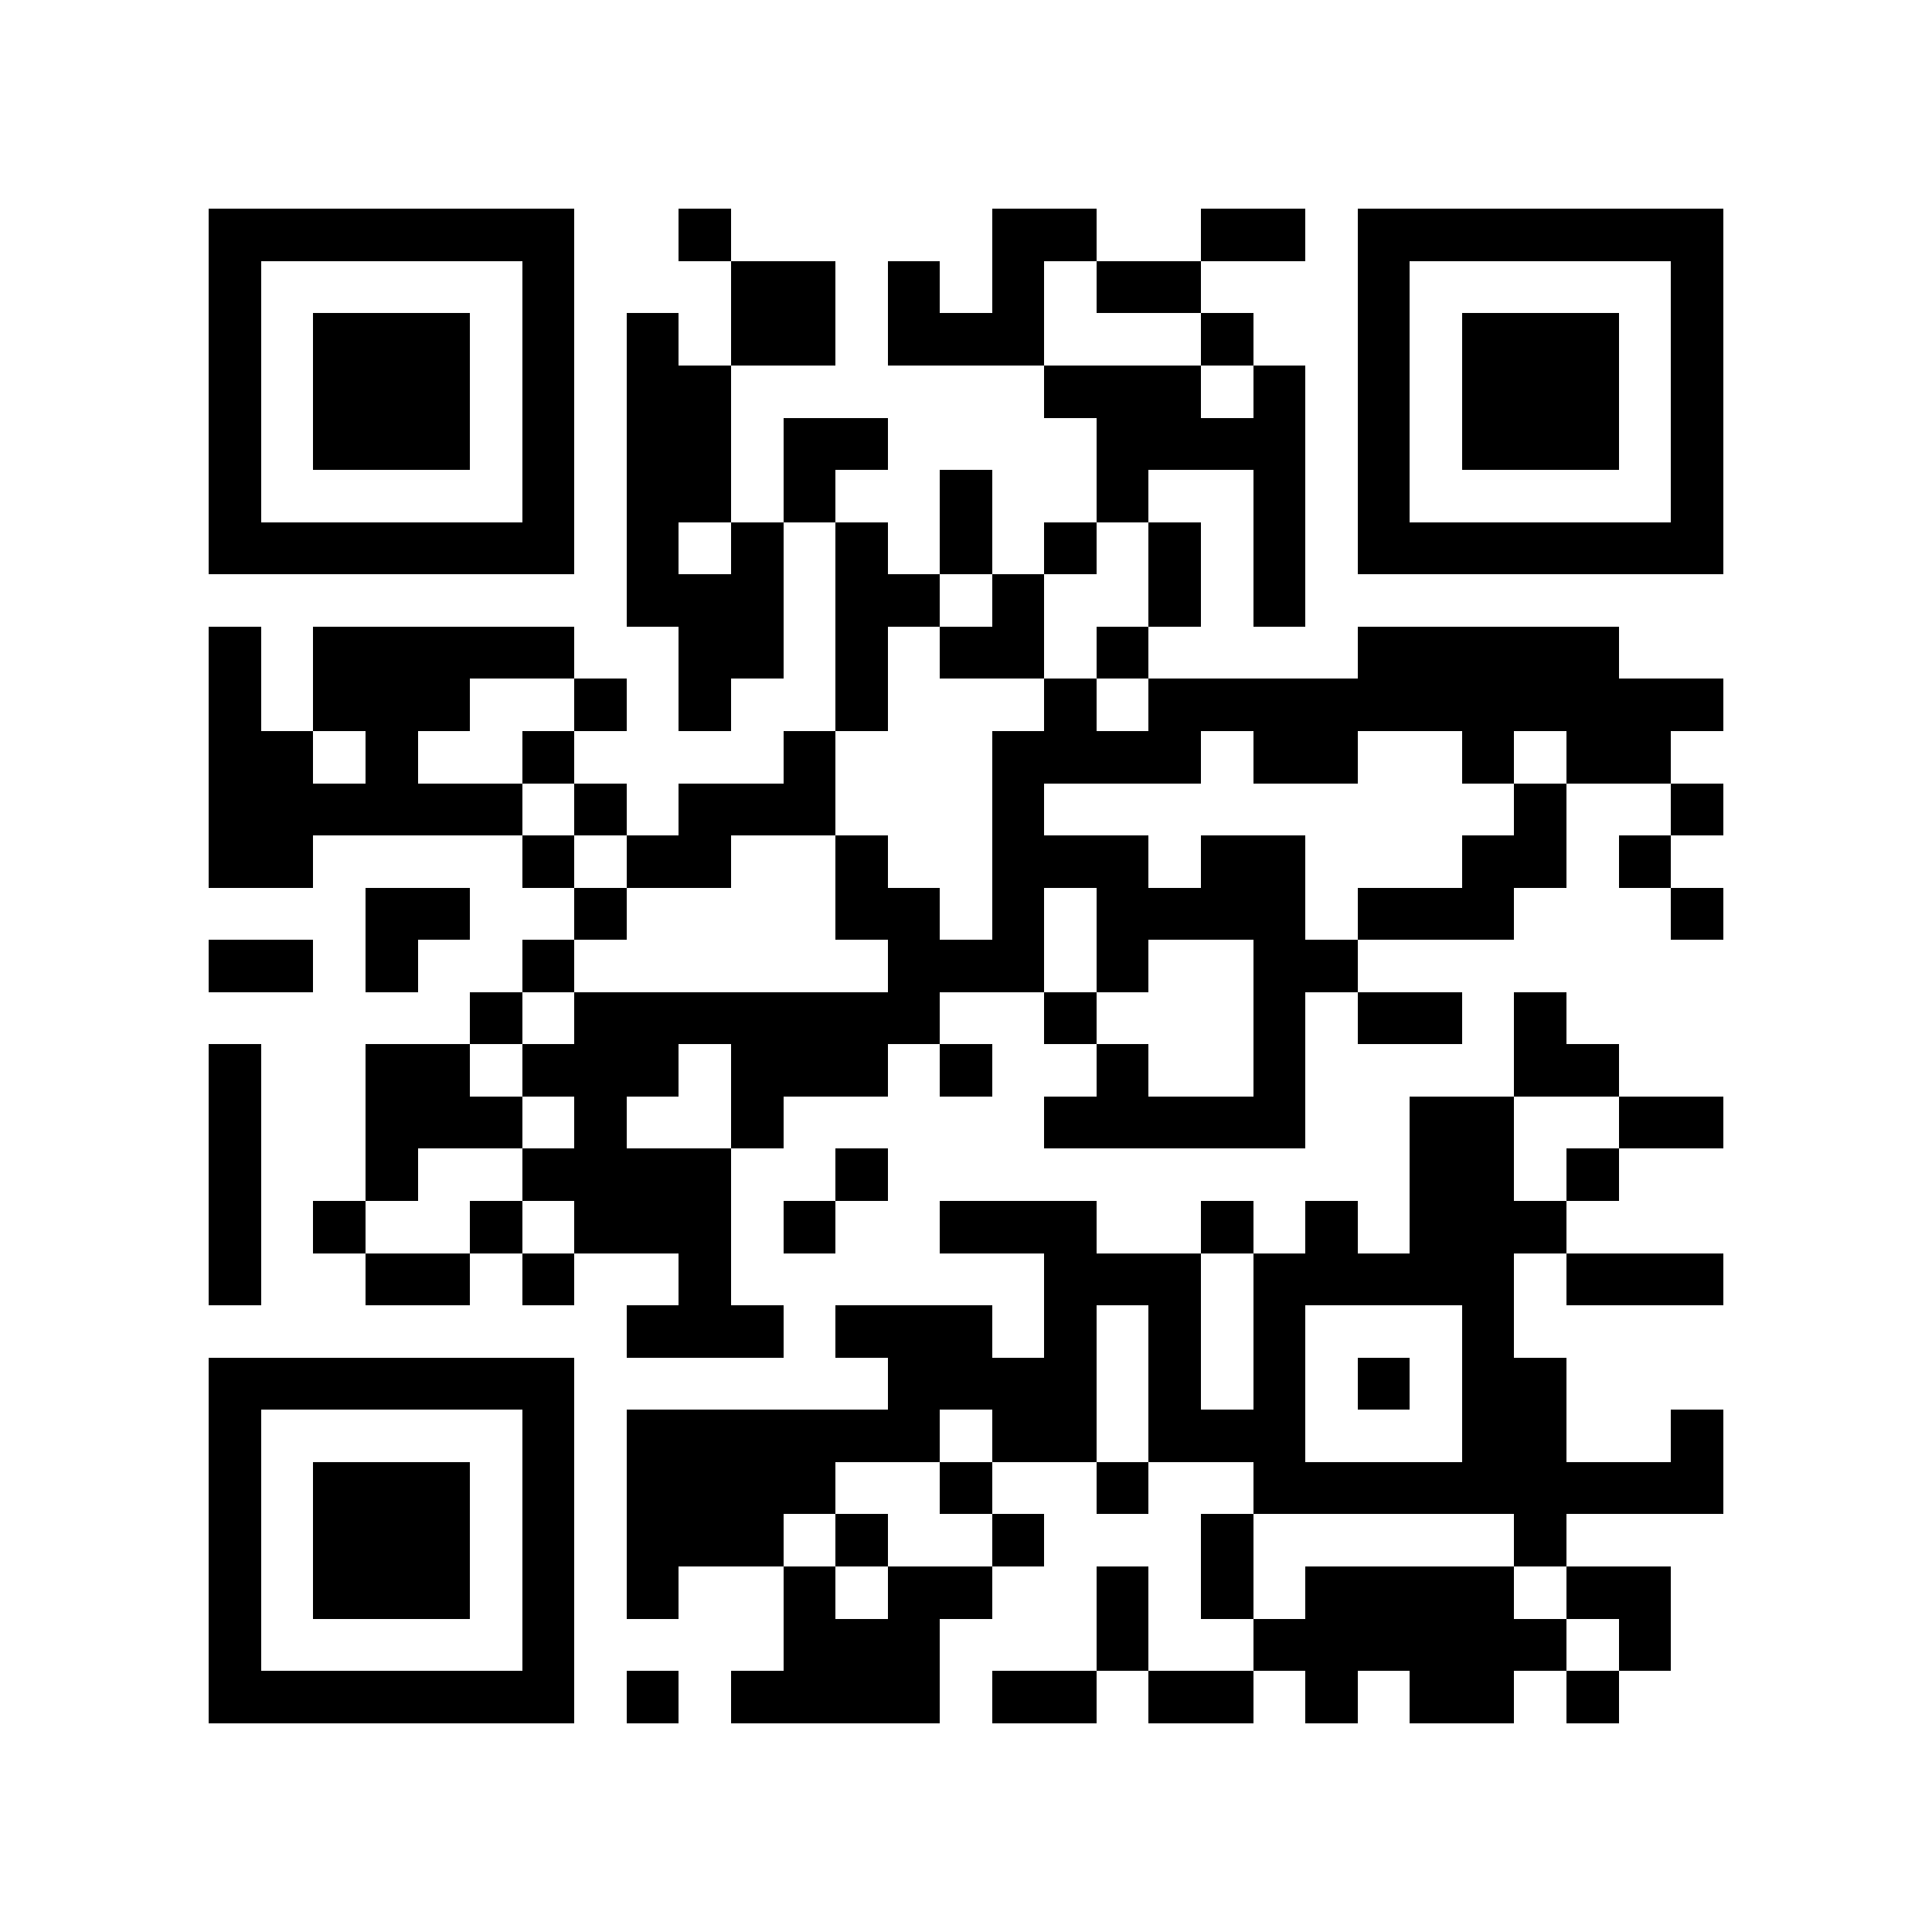 <?xml version="1.0" encoding="utf-8"?><!DOCTYPE svg PUBLIC "-//W3C//DTD SVG 1.1//EN" "http://www.w3.org/Graphics/SVG/1.1/DTD/svg11.dtd"><svg xmlns="http://www.w3.org/2000/svg" viewBox="0 0 37 37" shape-rendering="crispEdges"><path fill="#ffffff" d="M0 0h37v37H0z"/><path stroke="#000000" d="M4 4.5h7m2 0h1m5 0h2m2 0h2m1 0h7M4 5.5h1m5 0h1m3 0h2m1 0h1m1 0h1m1 0h2m3 0h1m5 0h1M4 6.5h1m1 0h3m1 0h1m1 0h1m1 0h2m1 0h3m3 0h1m2 0h1m1 0h3m1 0h1M4 7.5h1m1 0h3m1 0h1m1 0h2m6 0h3m1 0h1m1 0h1m1 0h3m1 0h1M4 8.5h1m1 0h3m1 0h1m1 0h2m1 0h2m4 0h4m1 0h1m1 0h3m1 0h1M4 9.5h1m5 0h1m1 0h2m1 0h1m2 0h1m2 0h1m2 0h1m1 0h1m5 0h1M4 10.5h7m1 0h1m1 0h1m1 0h1m1 0h1m1 0h1m1 0h1m1 0h1m1 0h7M12 11.5h3m1 0h2m1 0h1m2 0h1m1 0h1M4 12.5h1m1 0h5m2 0h2m1 0h1m1 0h2m1 0h1m4 0h5M4 13.5h1m1 0h3m2 0h1m1 0h1m2 0h1m3 0h1m1 0h11M4 14.5h2m1 0h1m2 0h1m4 0h1m3 0h4m1 0h2m2 0h1m1 0h2M4 15.5h6m1 0h1m1 0h3m3 0h1m9 0h1m2 0h1M4 16.5h2m4 0h1m1 0h2m2 0h1m2 0h3m1 0h2m3 0h2m1 0h1M7 17.5h2m2 0h1m4 0h2m1 0h1m1 0h4m1 0h3m3 0h1M4 18.5h2m1 0h1m2 0h1m6 0h3m1 0h1m2 0h2M9 19.5h1m1 0h7m2 0h1m3 0h1m1 0h2m1 0h1M4 20.5h1m2 0h2m1 0h3m1 0h3m1 0h1m2 0h1m2 0h1m4 0h2M4 21.5h1m2 0h3m1 0h1m2 0h1m5 0h5m2 0h2m2 0h2M4 22.5h1m2 0h1m2 0h4m2 0h1m10 0h2m1 0h1M4 23.5h1m1 0h1m2 0h1m1 0h3m1 0h1m2 0h3m2 0h1m1 0h1m1 0h3M4 24.5h1m2 0h2m1 0h1m2 0h1m6 0h3m1 0h5m1 0h3M12 25.5h3m1 0h3m1 0h1m1 0h1m1 0h1m3 0h1M4 26.5h7m6 0h4m1 0h1m1 0h1m1 0h1m1 0h2M4 27.5h1m5 0h1m1 0h6m1 0h2m1 0h3m3 0h2m2 0h1M4 28.5h1m1 0h3m1 0h1m1 0h4m2 0h1m2 0h1m2 0h9M4 29.5h1m1 0h3m1 0h1m1 0h3m1 0h1m2 0h1m3 0h1m5 0h1M4 30.5h1m1 0h3m1 0h1m1 0h1m2 0h1m1 0h2m2 0h1m1 0h1m1 0h4m1 0h2M4 31.5h1m5 0h1m4 0h3m3 0h1m2 0h6m1 0h1M4 32.5h7m1 0h1m1 0h4m1 0h2m1 0h2m1 0h1m1 0h2m1 0h1"/></svg>
